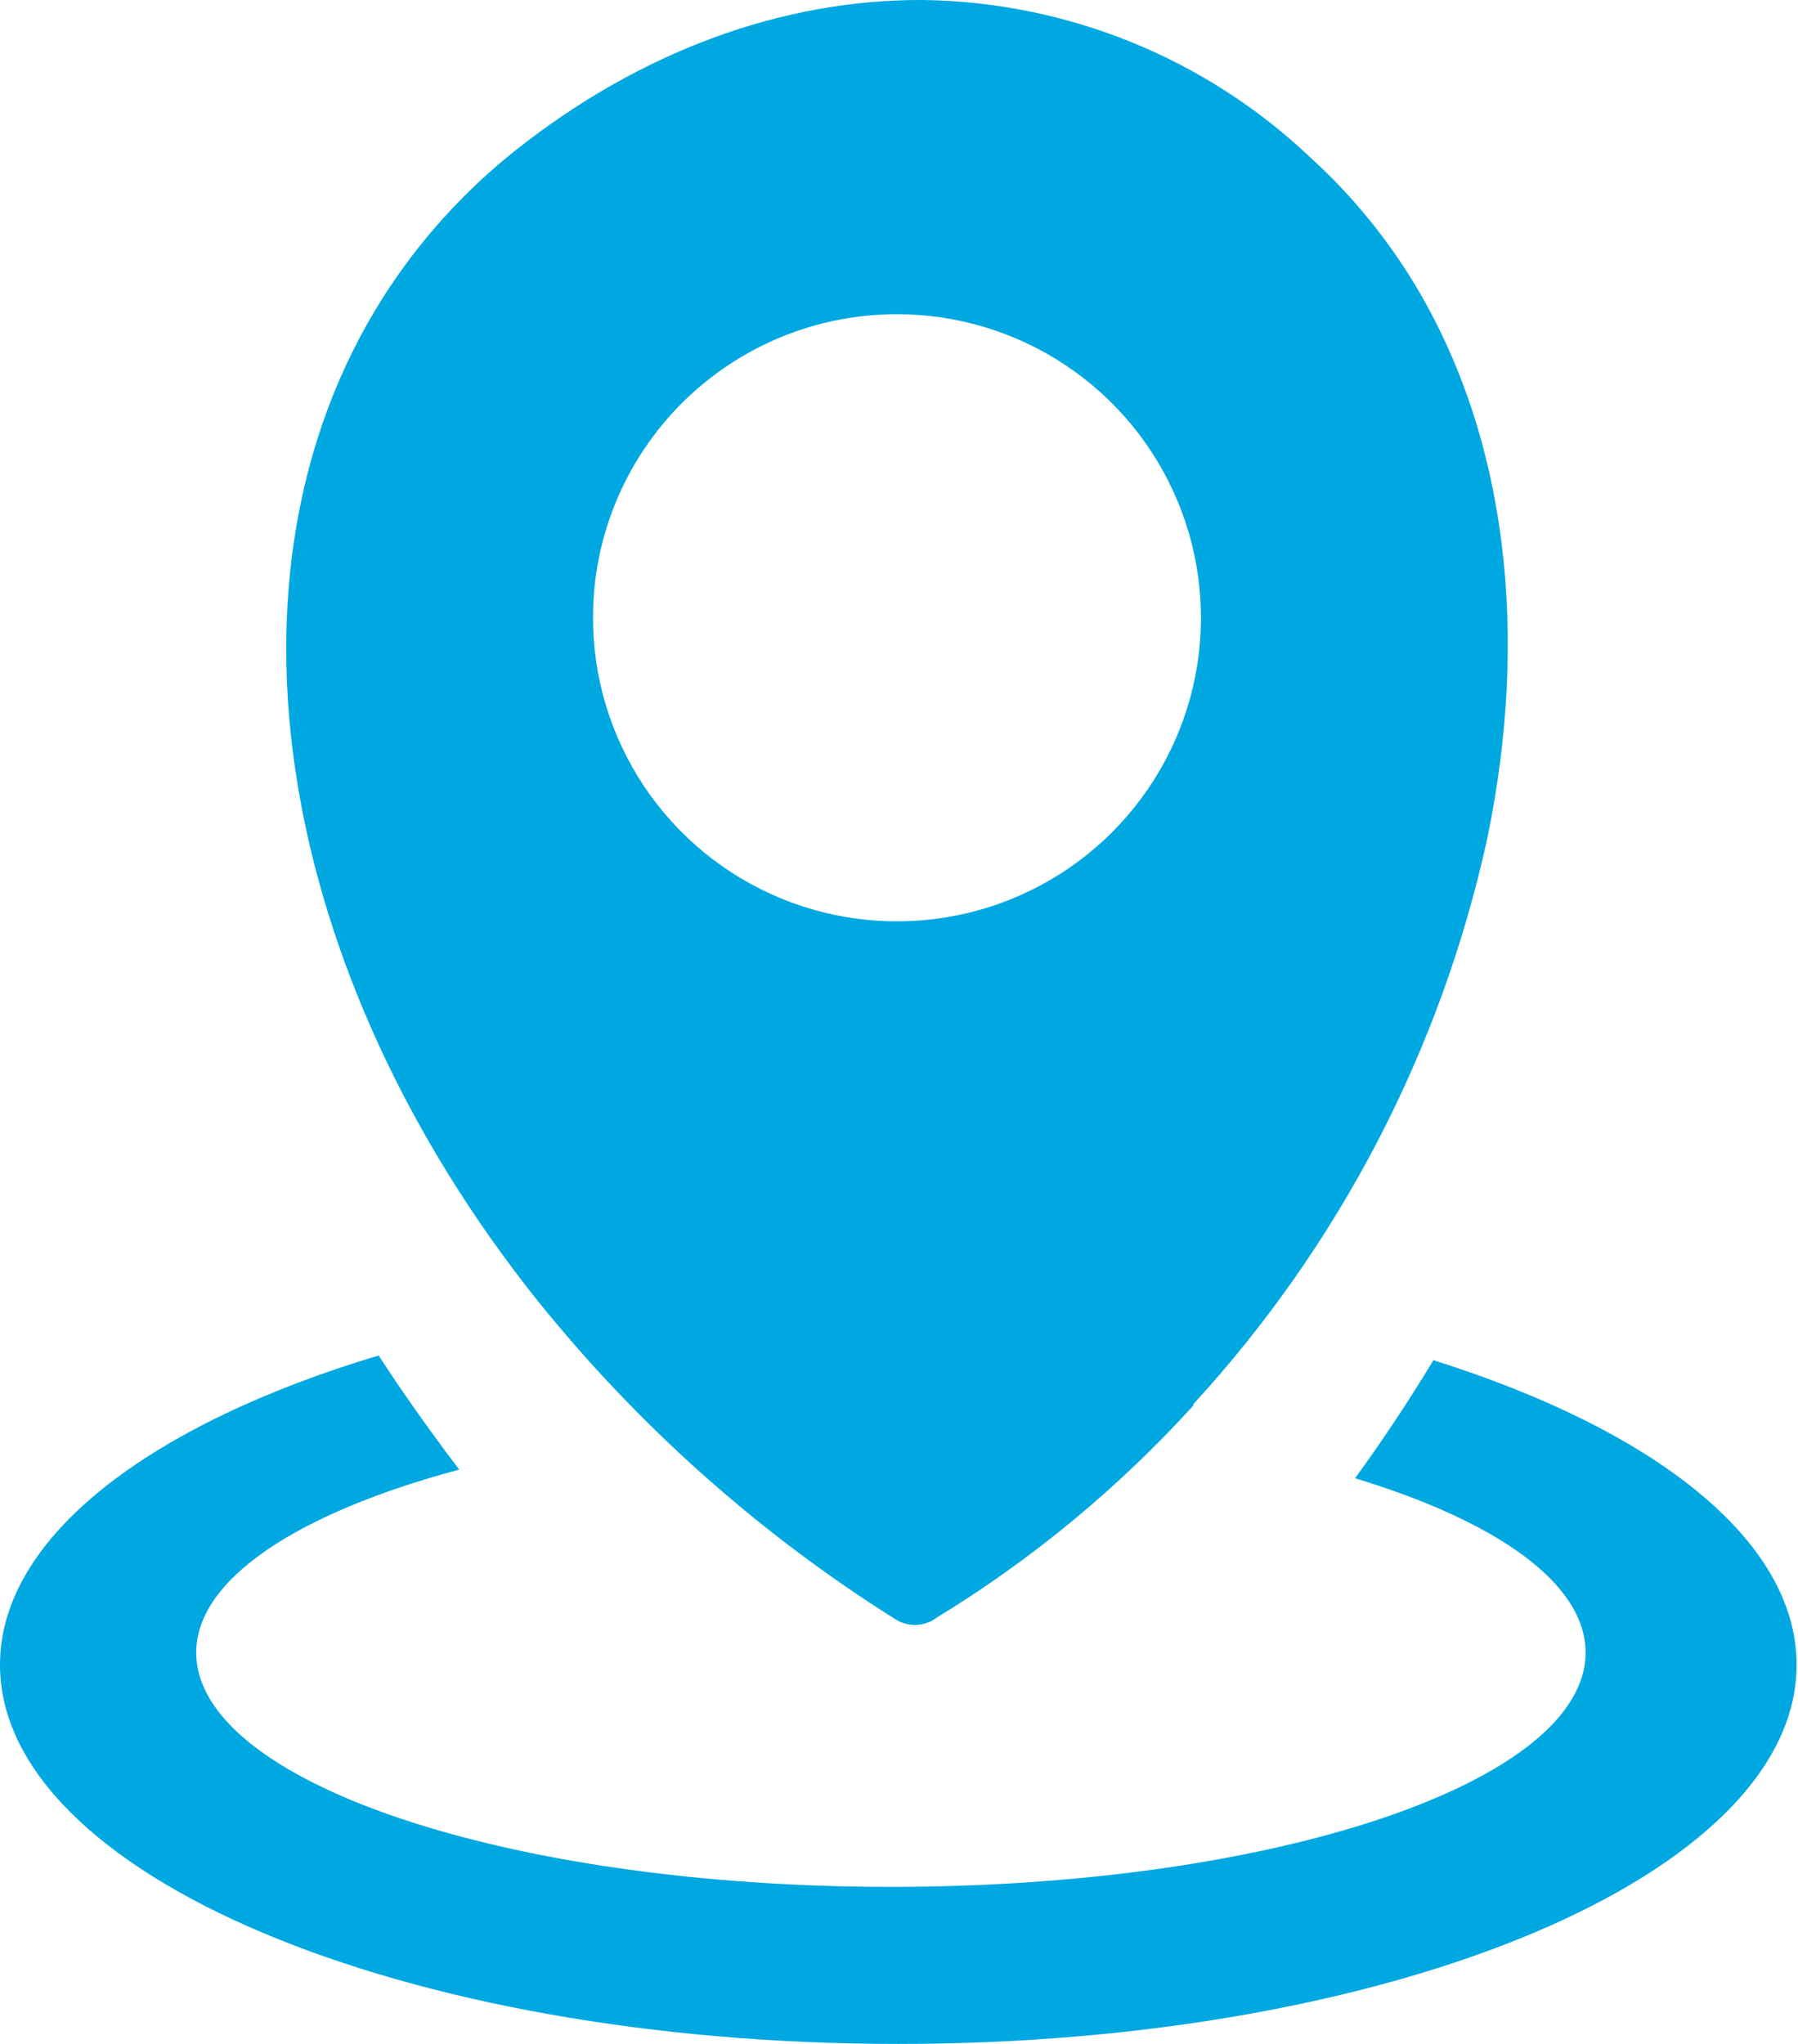 <svg width="22" height="25" viewBox="0 0 22 25" fill="none" xmlns="http://www.w3.org/2000/svg">
<path fill-rule="evenodd" clip-rule="evenodd" d="M17.542 16.638C20.236 17.485 21.983 18.837 21.983 20.363C21.983 22.925 17.063 25 10.991 25C4.92 25 0 22.925 0 20.363C0 18.801 1.834 17.419 4.633 16.579C4.734 16.734 4.836 16.889 4.94 17.039C5.159 17.356 5.385 17.668 5.619 17.975C3.658 18.5 2.401 19.309 2.401 20.213C2.401 21.796 6.206 23.079 10.902 23.079C15.597 23.079 19.401 21.796 19.401 20.213C19.401 19.366 18.312 18.606 16.58 18.081C16.92 17.615 17.24 17.131 17.542 16.632V16.638ZM14.603 17.19C13.684 18.201 12.625 19.076 11.458 19.788C11.386 19.842 11.298 19.872 11.208 19.875C11.118 19.878 11.028 19.853 10.953 19.804C9.288 18.757 7.809 17.44 6.577 15.908C4.983 13.912 3.98 11.698 3.636 9.562C3.287 7.406 3.614 5.326 4.688 3.636C5.126 2.948 5.677 2.338 6.318 1.831C7.84 0.627 9.579 -0.012 11.305 0C13.069 0.027 14.758 0.715 16.036 1.929C16.528 2.376 16.953 2.891 17.299 3.459C18.457 5.365 18.708 7.794 18.198 10.256C17.633 12.838 16.392 15.225 14.603 17.173V17.19ZM10.975 3.843C11.711 3.843 12.43 4.061 13.041 4.469C13.653 4.877 14.13 5.457 14.411 6.135C14.693 6.814 14.767 7.56 14.623 8.281C14.48 9.001 14.125 9.662 13.605 10.182C13.085 10.701 12.422 11.055 11.701 11.198C10.979 11.341 10.231 11.268 9.552 10.987C8.872 10.706 8.291 10.23 7.882 9.619C7.474 9.008 7.256 8.291 7.256 7.556C7.255 7.069 7.351 6.586 7.538 6.135C7.725 5.684 7.999 5.275 8.344 4.93C8.69 4.585 9.1 4.312 9.551 4.125C10.003 3.939 10.486 3.843 10.975 3.843Z" fill="#00A8E1"/>
</svg>
